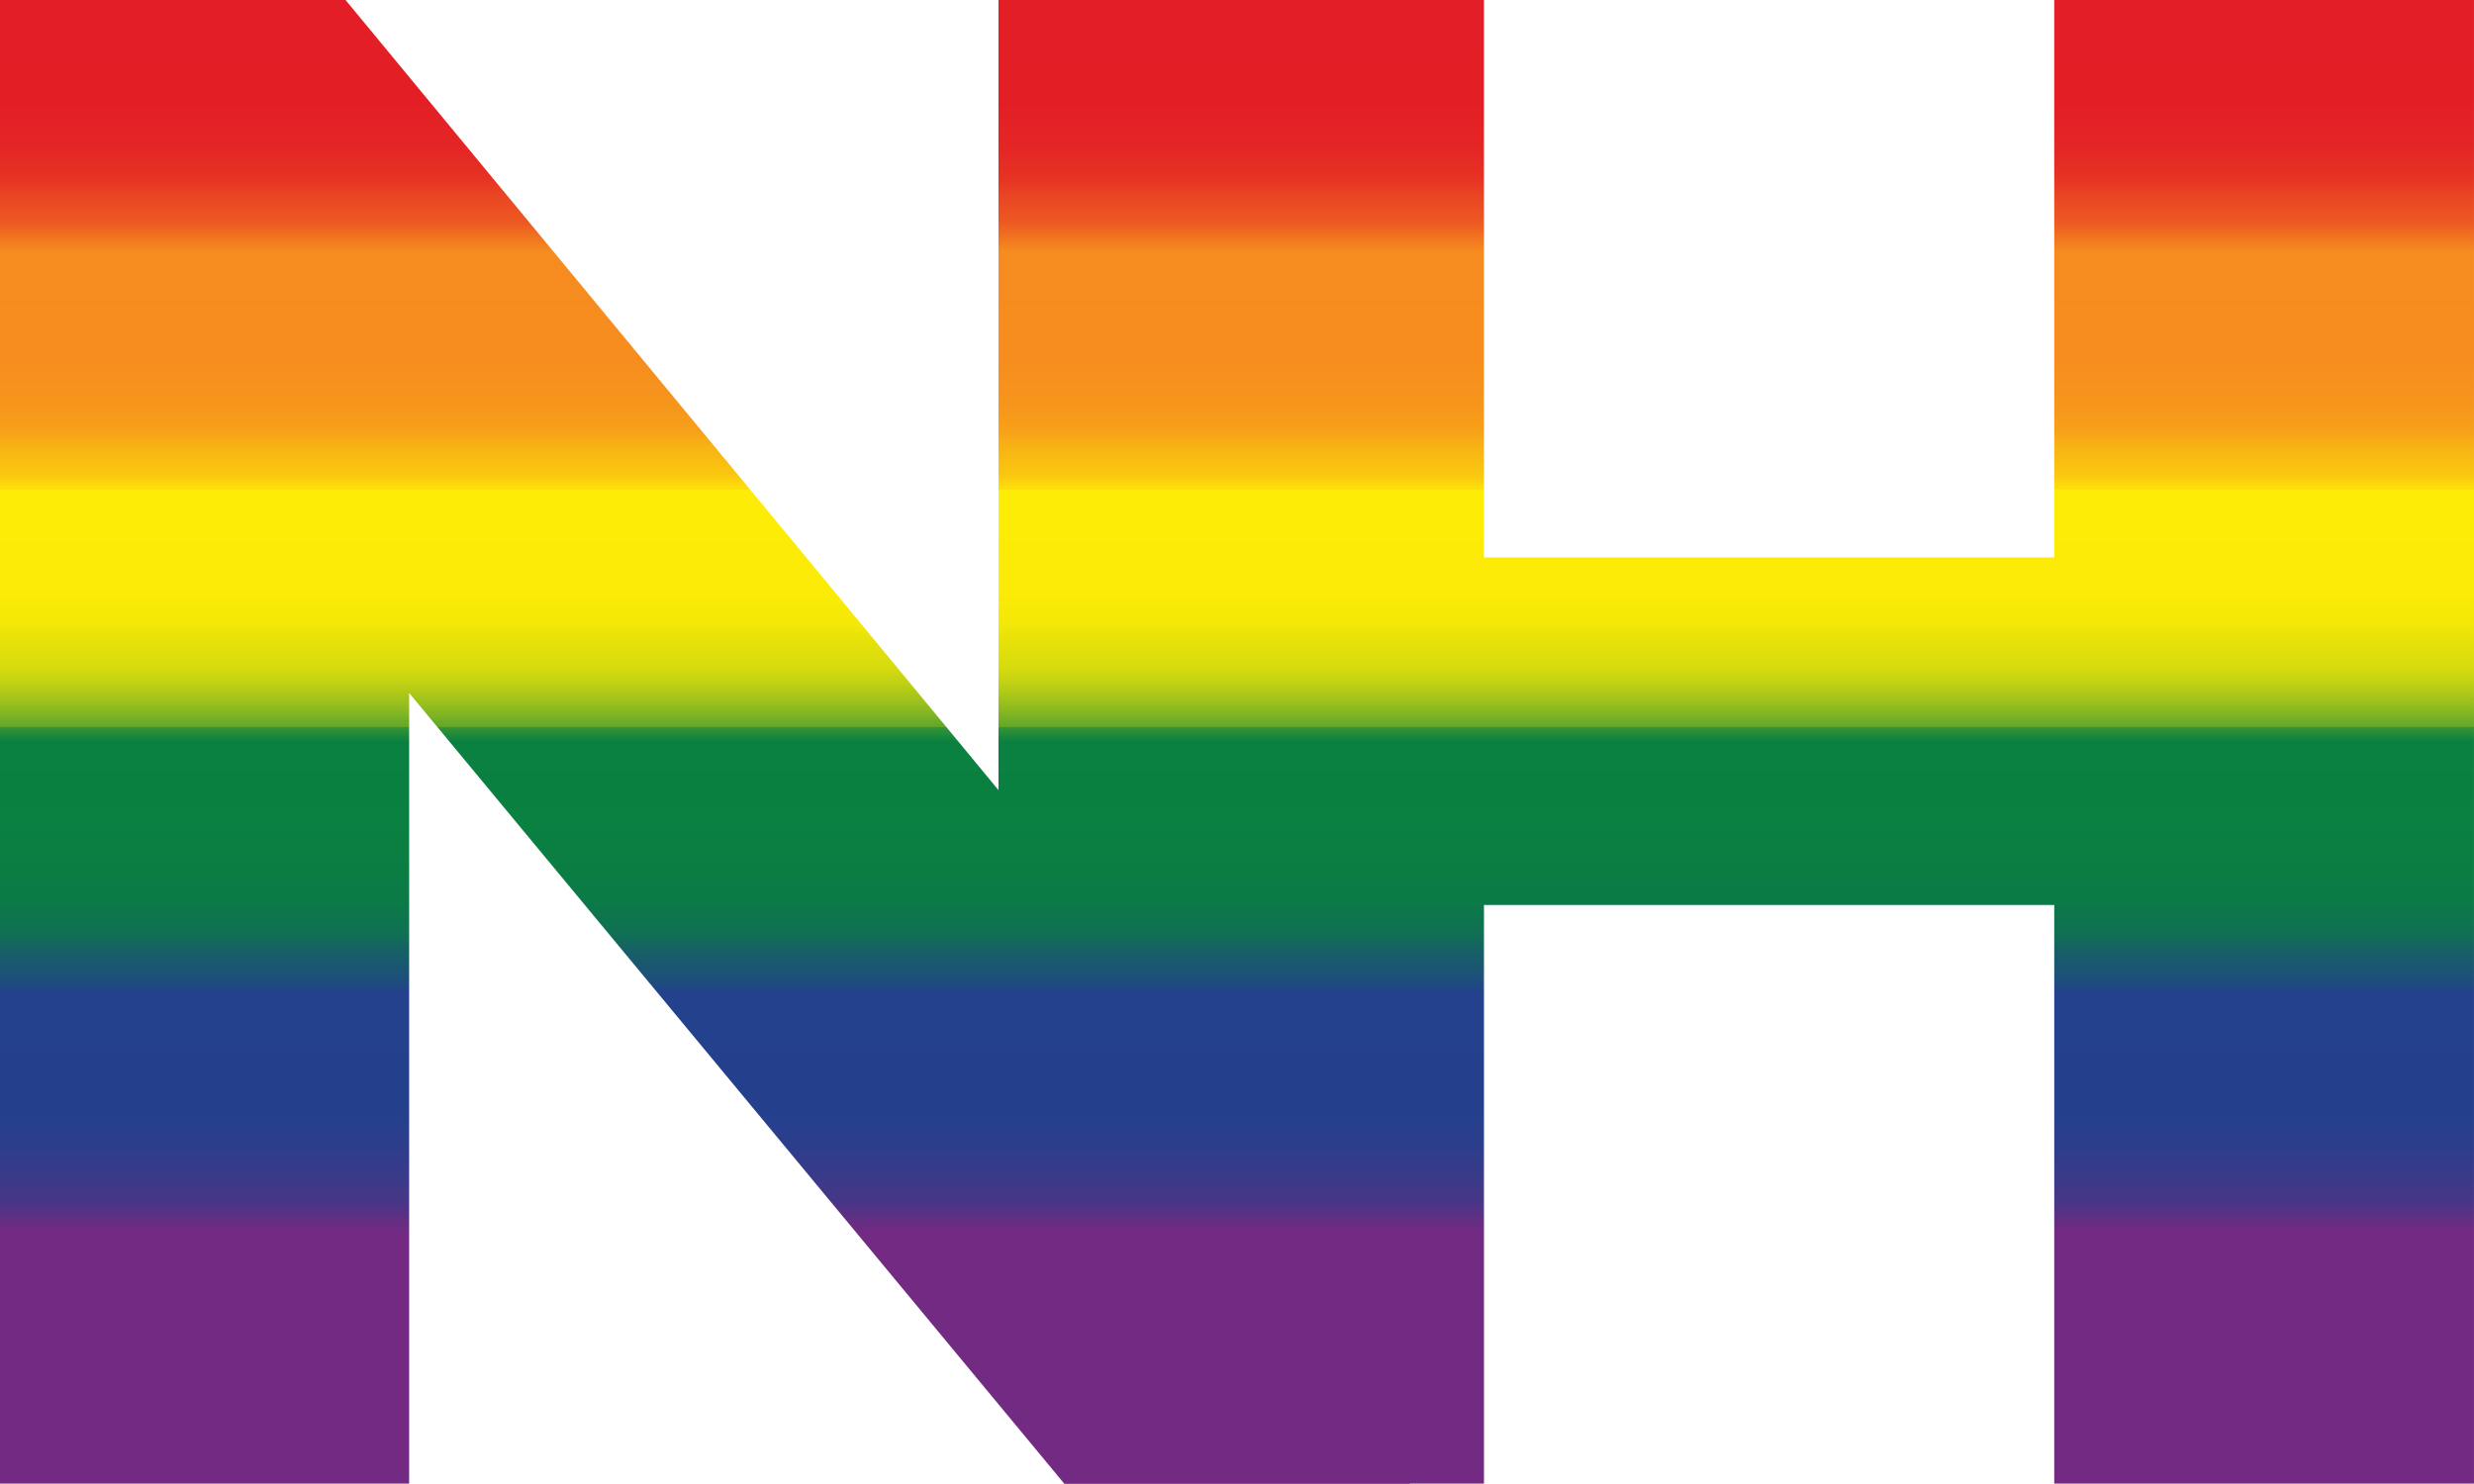 <?xml version="1.0" encoding="UTF-8"?>
<svg id="Layer_1" data-name="Layer 1" xmlns="http://www.w3.org/2000/svg" xmlns:xlink="http://www.w3.org/1999/xlink" viewBox="0 0 1470.3 881.94">
  <defs>
    <style>
      .cls-1 {
        fill: url(#linear-gradient-2);
      }

      .cls-2 {
        fill: url(#linear-gradient);
      }
    </style>
    <linearGradient id="linear-gradient" x1="418.91" y1="0" x2="418.91" y2="881.94" gradientUnits="userSpaceOnUse">
      <stop offset="0" stop-color="#e31e26"/>
      <stop offset=".07" stop-color="#e31f25"/>
      <stop offset=".1" stop-color="#e42625"/>
      <stop offset=".12" stop-color="#e63224"/>
      <stop offset=".13" stop-color="#e94323"/>
      <stop offset=".15" stop-color="#ed5922"/>
      <stop offset=".16" stop-color="#f17320"/>
      <stop offset=".17" stop-color="#f68c1f"/>
      <stop offset=".24" stop-color="#f68d1e"/>
      <stop offset=".27" stop-color="#f6941c"/>
      <stop offset=".29" stop-color="#f7a019"/>
      <stop offset=".3" stop-color="#f8b115"/>
      <stop offset=".32" stop-color="#fac70f"/>
      <stop offset=".33" stop-color="#fce108"/>
      <stop offset=".33" stop-color="#fdec06"/>
      <stop offset=".4" stop-color="#fbeb06"/>
      <stop offset=".42" stop-color="#f4e808"/>
      <stop offset=".43" stop-color="#e8e20a"/>
      <stop offset=".45" stop-color="#d7db0e"/>
      <stop offset=".46" stop-color="#c1d114"/>
      <stop offset=".47" stop-color="#a6c51a"/>
      <stop offset=".48" stop-color="#85b722"/>
      <stop offset=".49" stop-color="#60a62b"/>
      <stop offset=".49" stop-color="#379435"/>
      <stop offset=".5" stop-color="#0a8140"/>
      <stop offset=".58" stop-color="#0a7f41"/>
      <stop offset=".61" stop-color="#0c7948"/>
      <stop offset=".63" stop-color="#106f54"/>
      <stop offset=".64" stop-color="#166165"/>
      <stop offset=".66" stop-color="#1d4f7b"/>
      <stop offset=".67" stop-color="#23418d"/>
      <stop offset=".75" stop-color="#24408c"/>
      <stop offset=".77" stop-color="#2b3e8b"/>
      <stop offset=".79" stop-color="#373b8a"/>
      <stop offset=".81" stop-color="#483687"/>
      <stop offset=".82" stop-color="#5e3084"/>
      <stop offset=".83" stop-color="#732a82"/>
    </linearGradient>
    <linearGradient id="linear-gradient-2" x1="1051.38" x2="1051.38" xlink:href="#linear-gradient"/>
  </defs>
  <path class="cls-2" d="m0,881.94V0h205.36l485.06,587.12h-97.02V0h244.42v881.94h-205.36L146.14,294.83h97.02v587.11H0Z"/>
  <path class="cls-1" d="m881.92,881.94h-249.45V0h249.45v881.94Zm356.56-343.95h-375.45v-206.62h375.45v206.62ZM1220.84,0h249.45v881.94h-249.45V0Z"/>
</svg>